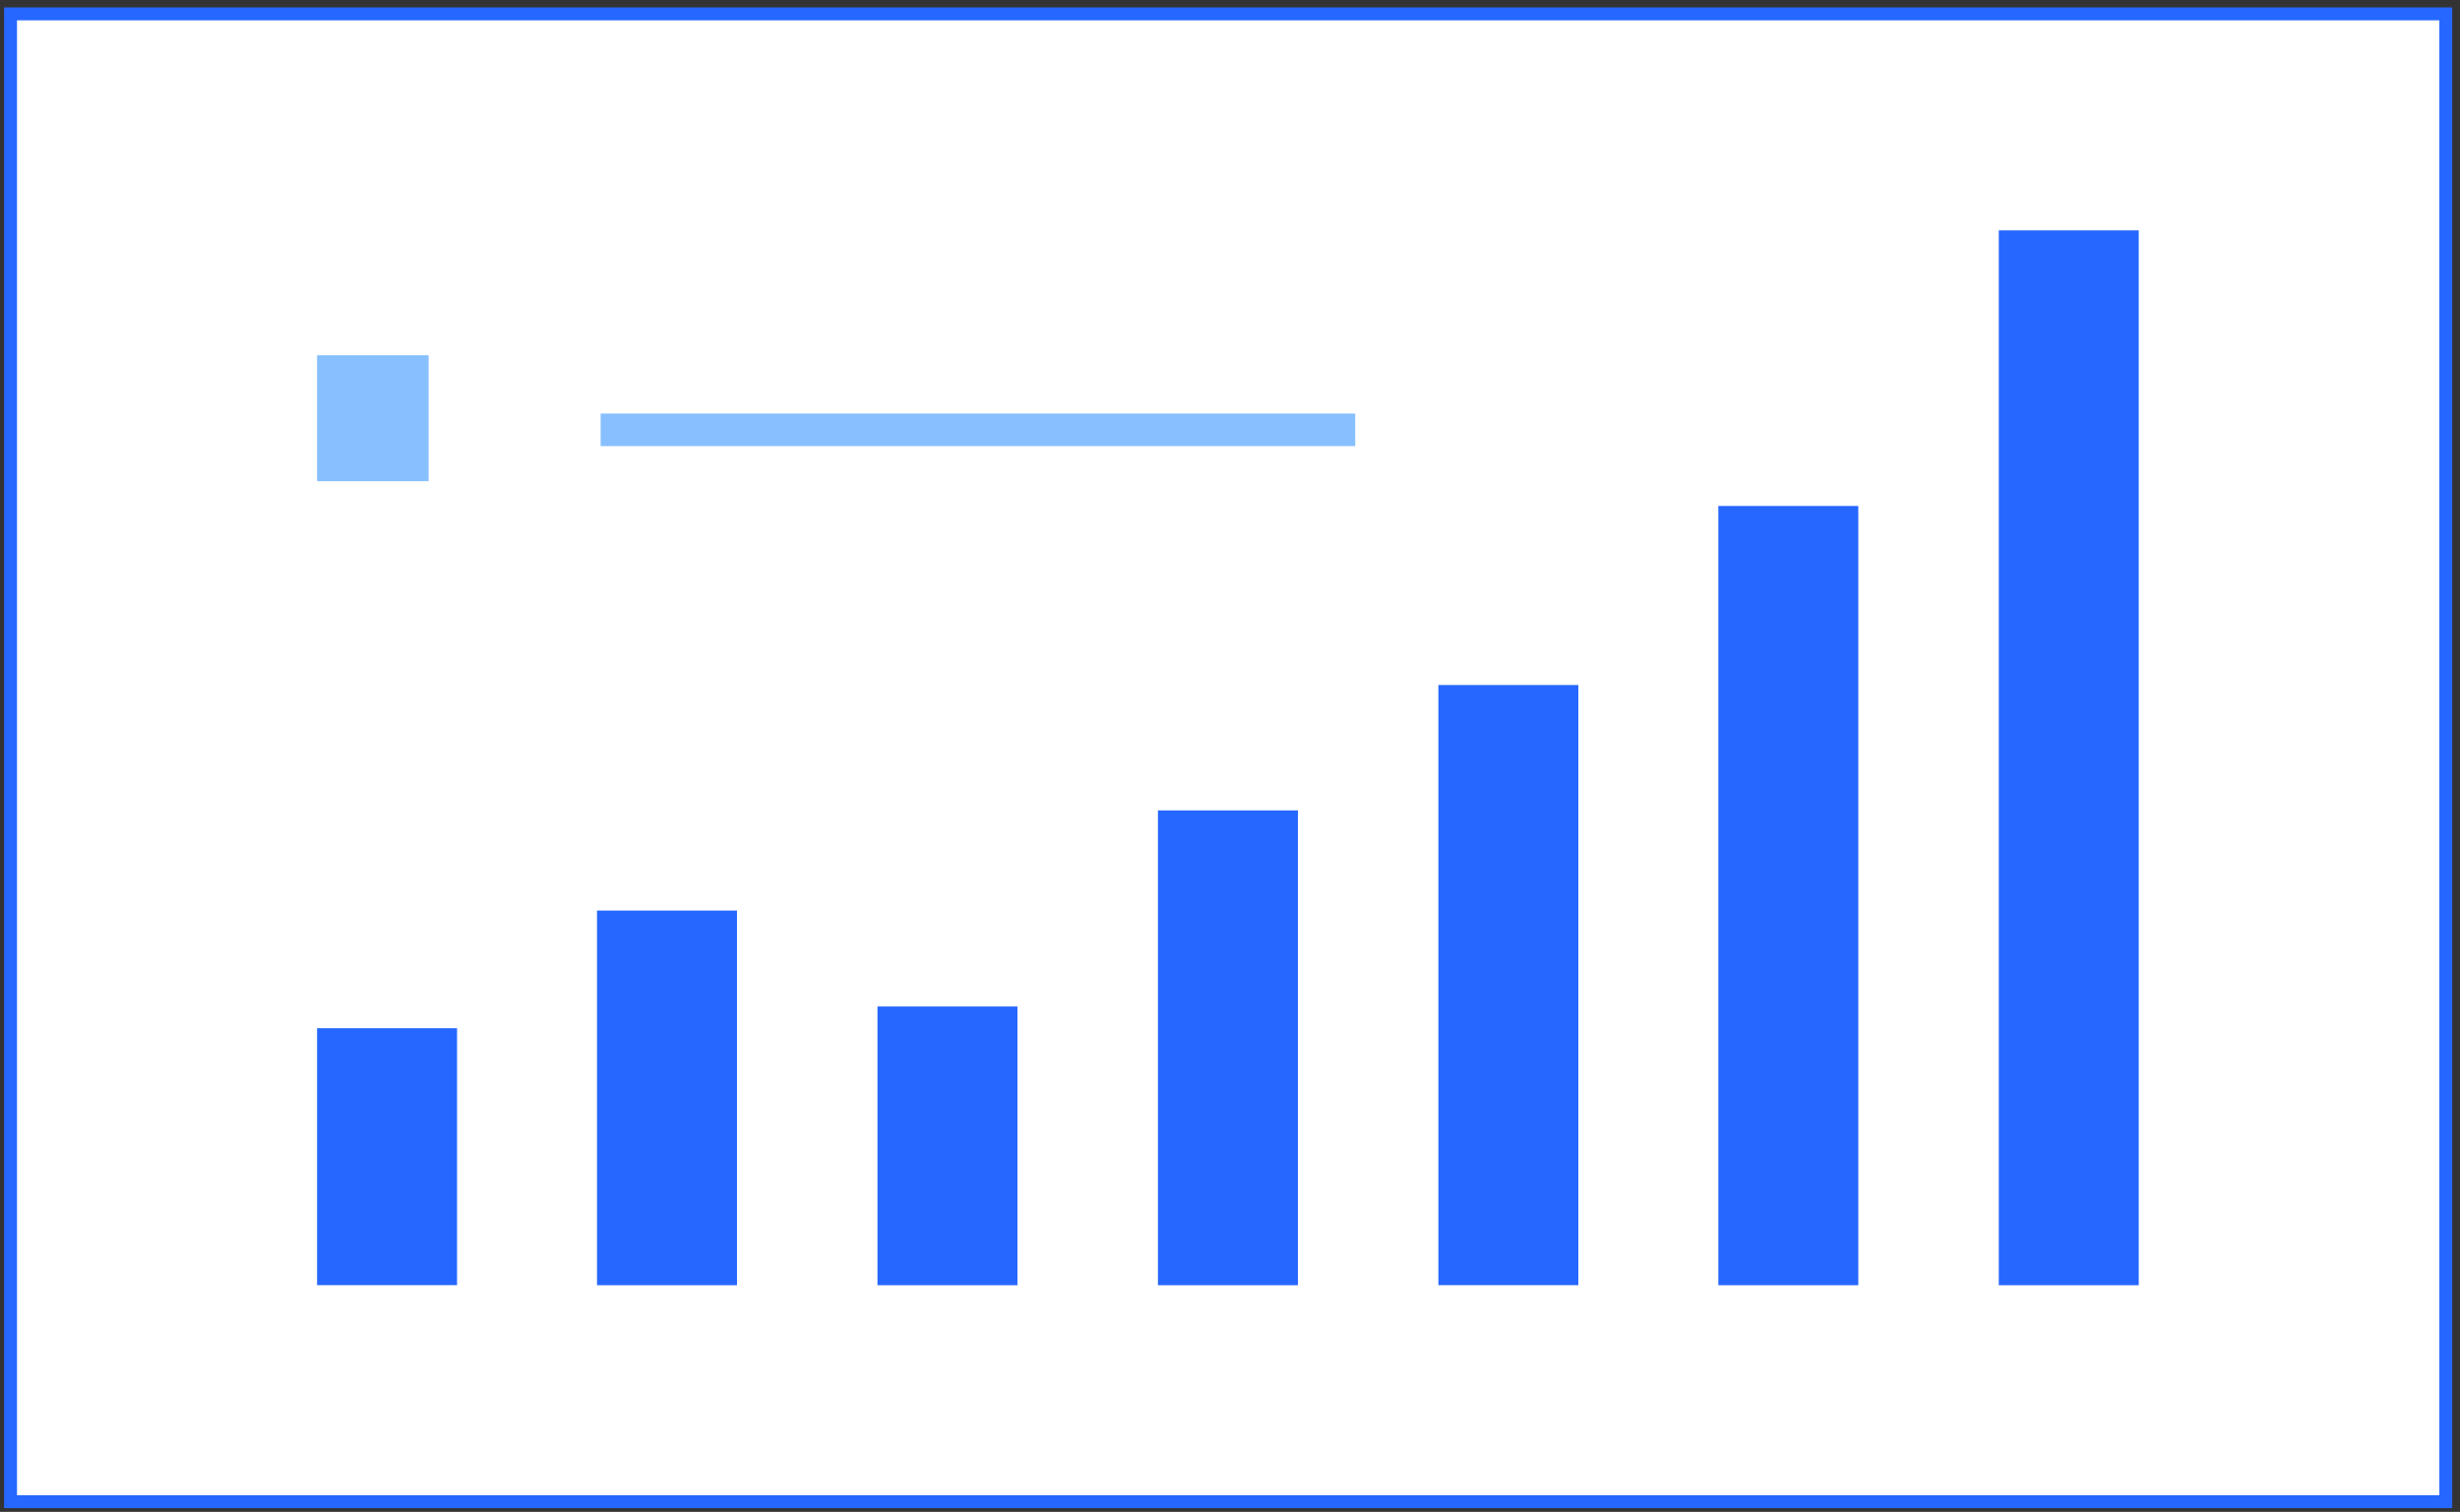 <svg xmlns="http://www.w3.org/2000/svg" width="244" height="150" fill="none"><rect width="100%" height="100%" fill="#333333" stroke="none"/><path fill="#fff" d="M242.566 1.354H1.02V148.96h241.546V1.354Z"/><path fill="#2667FF" d="M243.232 149.626H.405V.738h242.827v148.888Zm-241.546-1.28h240.266V2.018H1.686v146.328Z"/><path fill="#2667FF" d="M45.333 102.01H31.45v25.497h13.883V102.01ZM73.1 90.338H59.216v37.171H73.1V90.338Zm27.817 9.522H87.034v27.648h13.883V99.86Zm27.818-19.455h-13.883v47.104h13.883V80.405Zm27.817-12.445h-13.883v59.546h13.883V67.961Zm27.766-17.763h-13.883v77.311h13.883v-77.31Zm27.818-27.341h-13.883v104.652h13.883V22.856Z"/><path fill="#87BFFF" d="M42.516 35.245H31.45v12.493h11.066V35.245Zm91.905 5.785H59.575v3.226h74.846V41.03Z"/></svg>